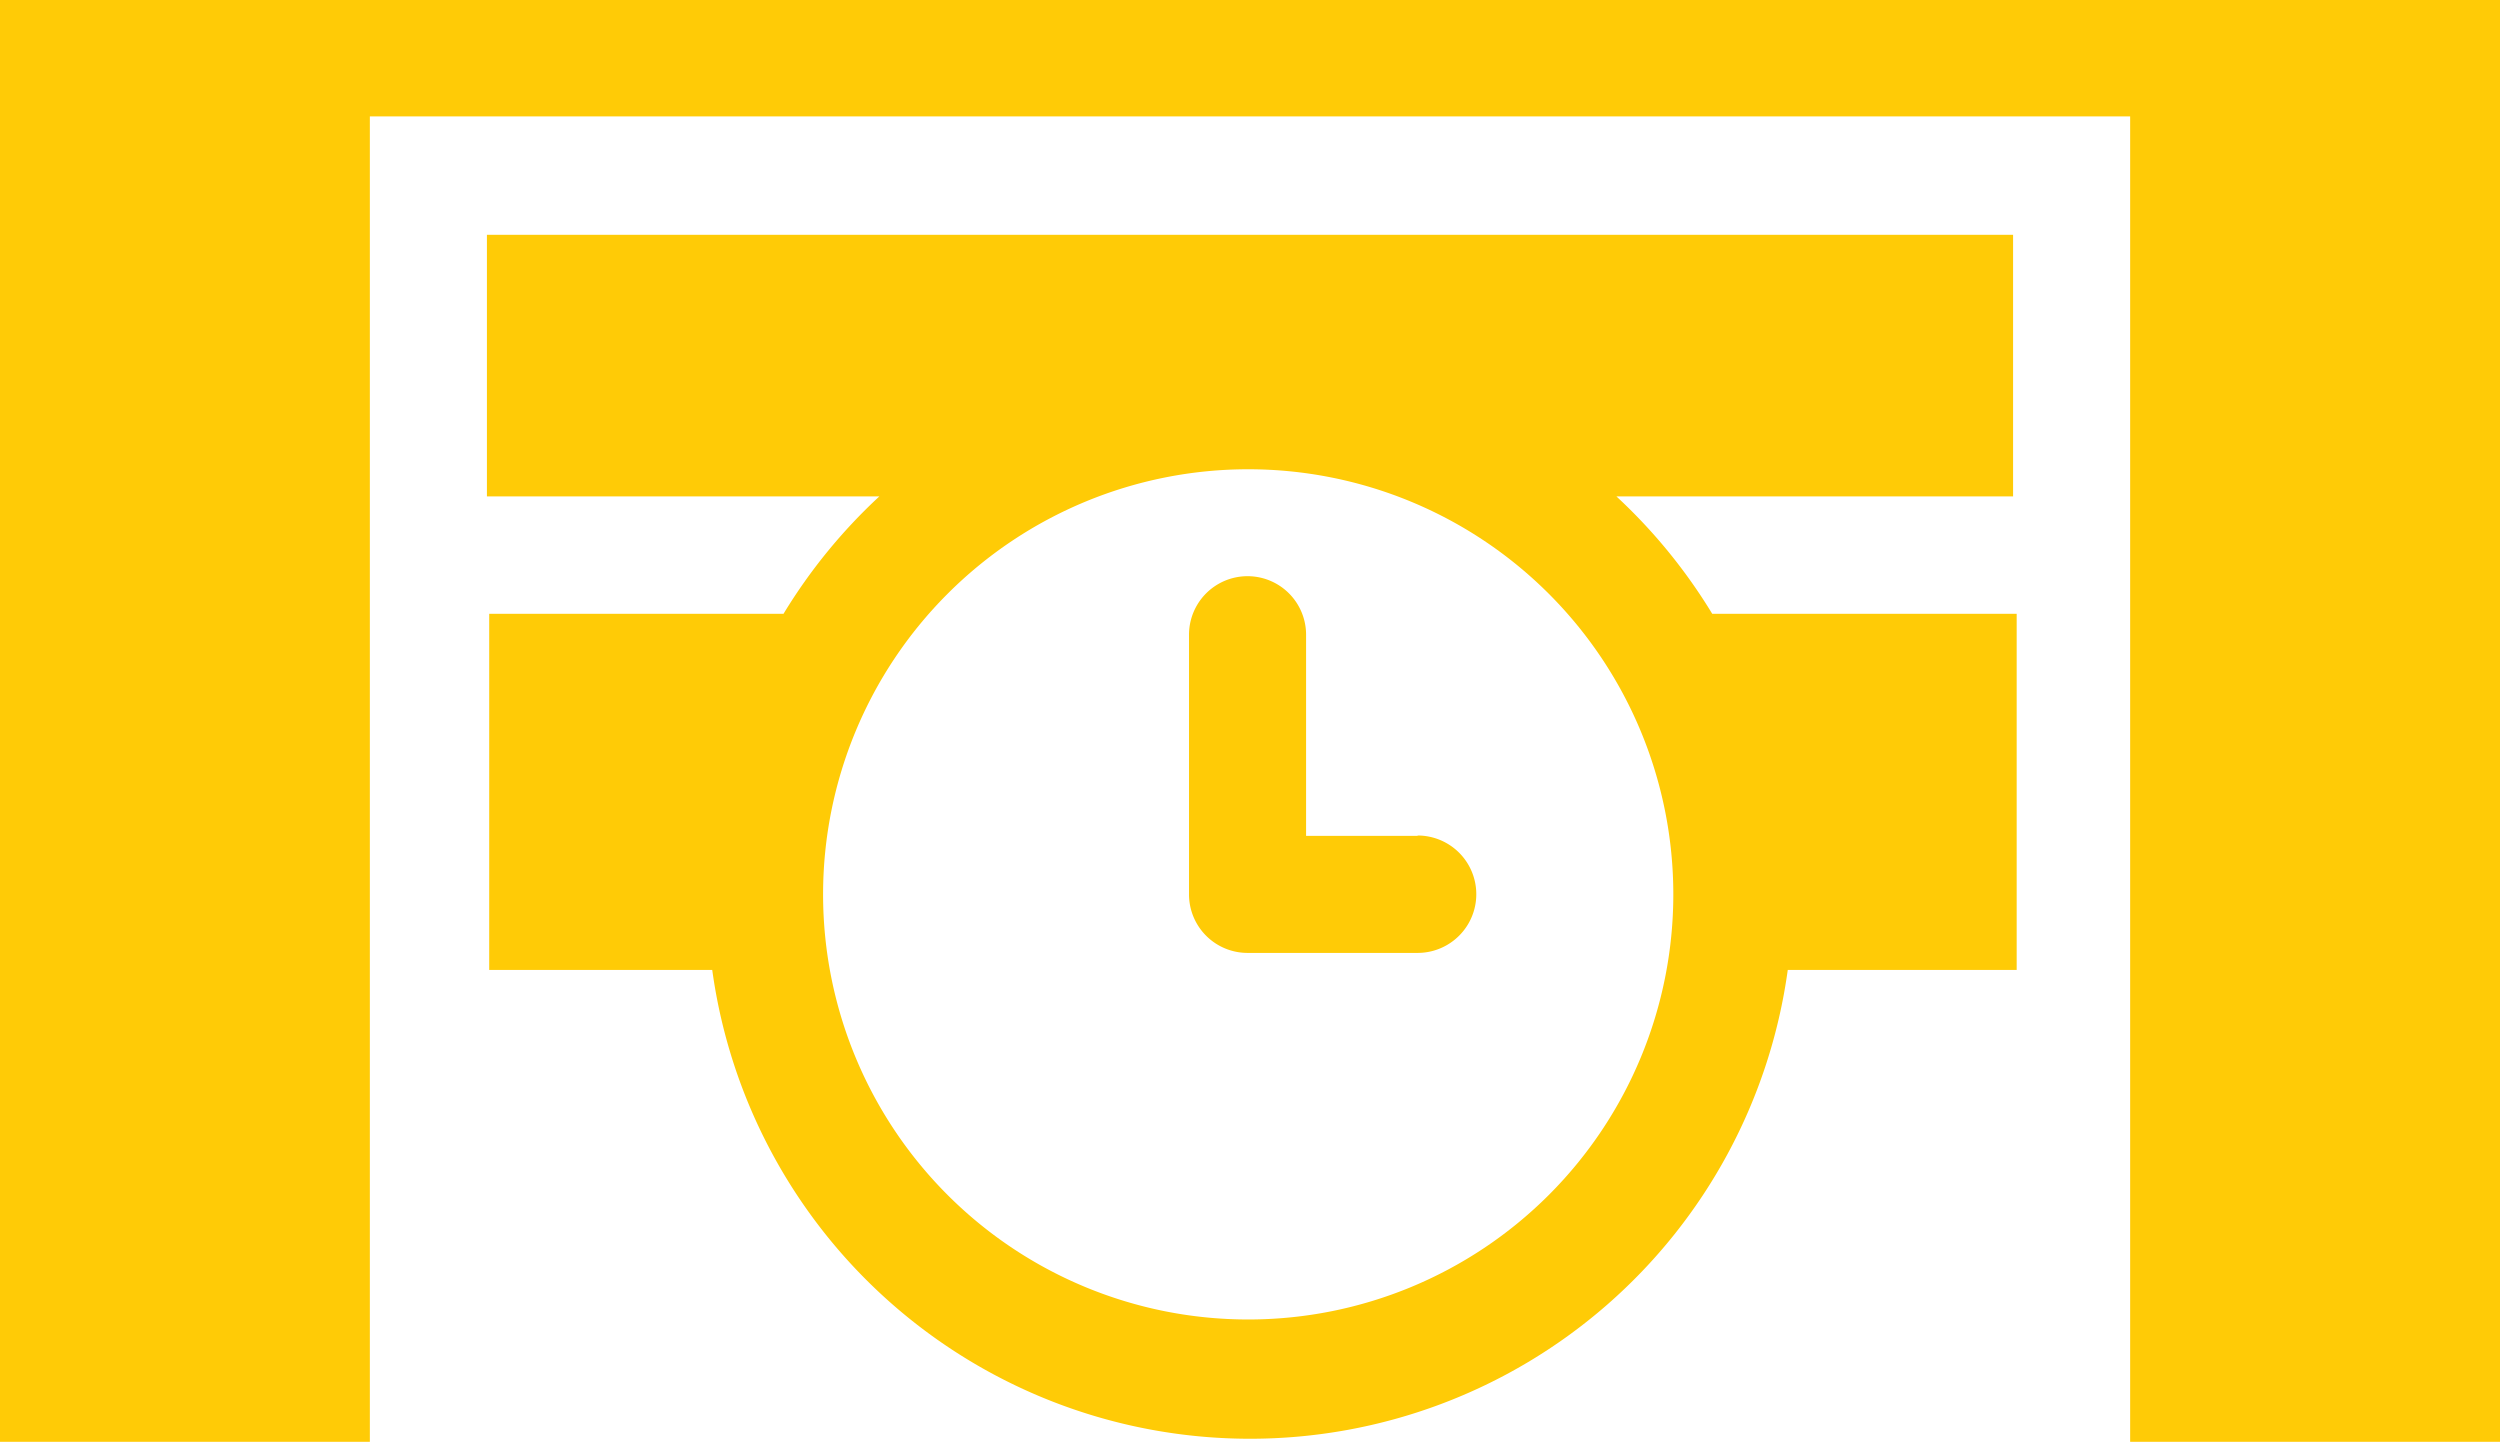 <svg xmlns="http://www.w3.org/2000/svg" viewBox="0 0 76.45 44.09"><defs><style>.cls-1{fill:#ffcb06;}</style></defs><title>Asset 6</title><g id="Layer_2" data-name="Layer 2"><g id="Layer_1-2" data-name="Layer 1"><polygon class="cls-1" points="0 0 0 44.09 11.31 44.09 11.31 3.56 65.14 3.56 65.14 44.09 76.45 44.09 76.45 0 0 0"/><path class="cls-1" d="M51.17,27.35a13,13,0,1,1-13-13,13,13,0,0,1,13,13M14.89,15.18h12a16.73,16.73,0,0,0-2.93,3.59h-9V29.66h6.82a16.6,16.6,0,0,0,32.89,0h7V18.77H52.36a16.74,16.74,0,0,0-2.93-3.59H61.56v-8H14.89Z"/><path class="cls-1" d="M43.35,25.56H39.94V19.41a1.79,1.79,0,1,0-3.58,0v7.94a1.79,1.79,0,0,0,1.79,1.79h5.2a1.79,1.79,0,0,0,0-3.59"/></g></g></svg>
